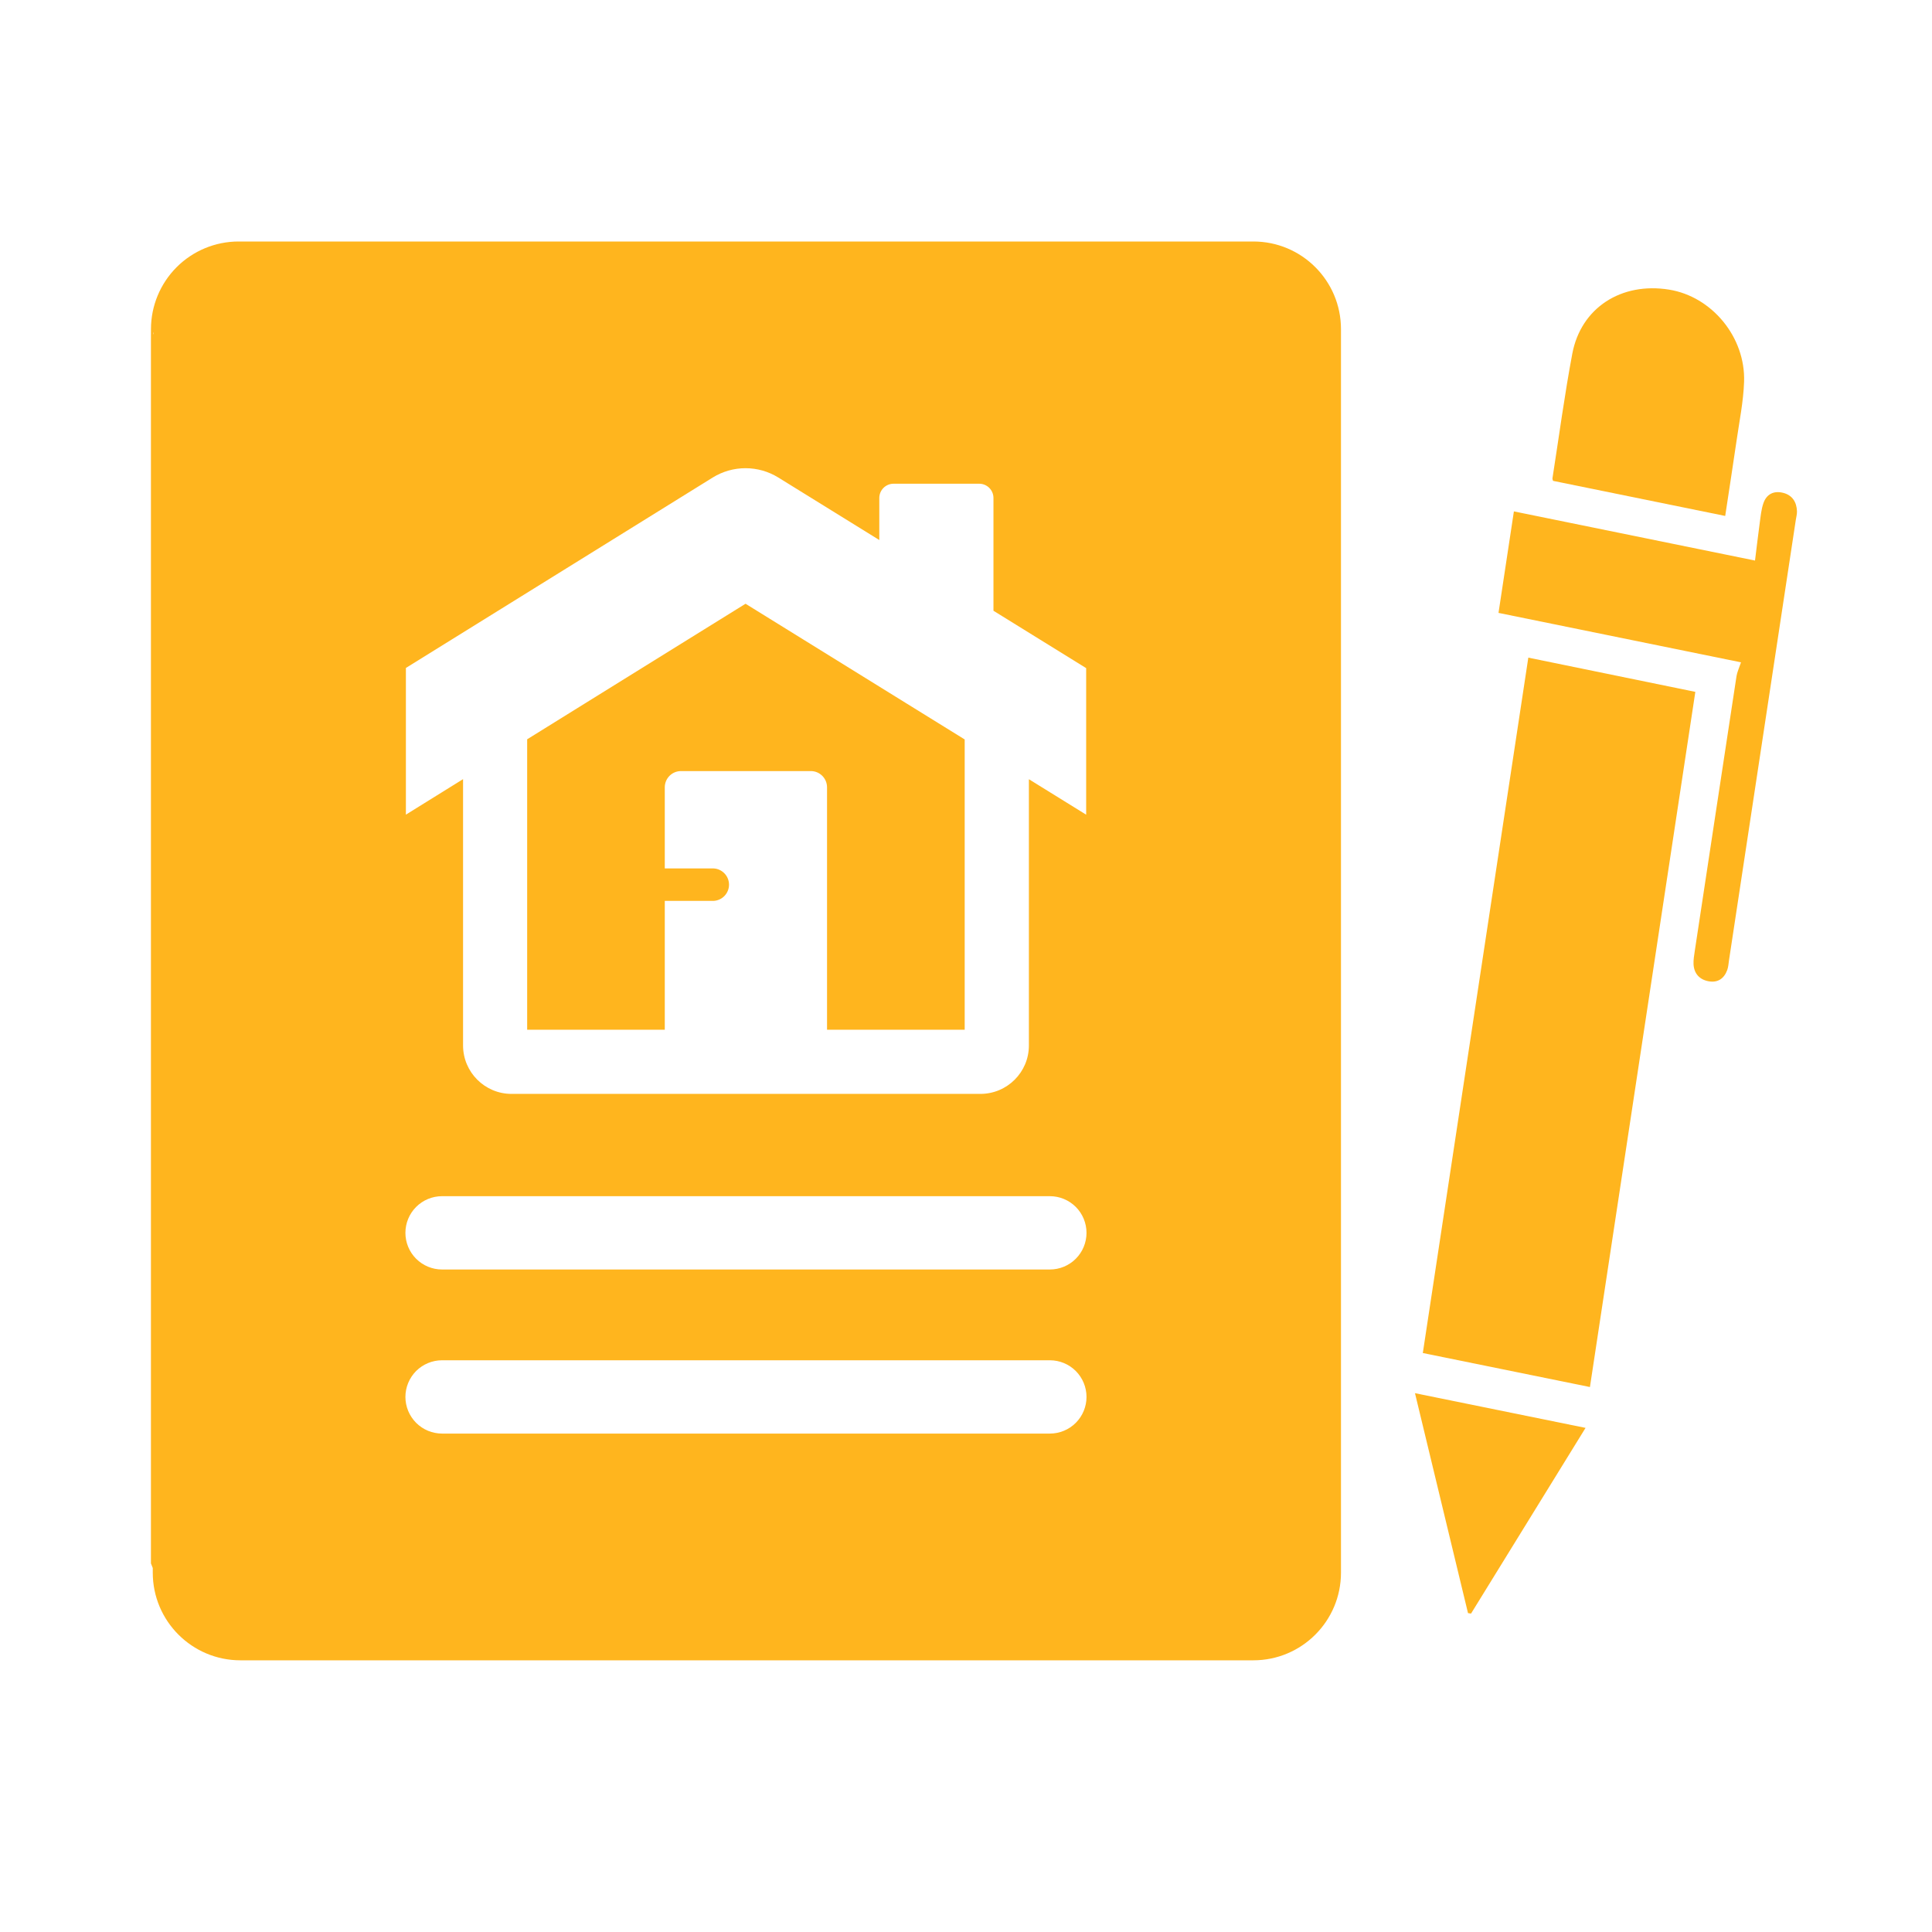 <svg width="56" height="56" viewBox="0 0 56 56" fill="none" xmlns="http://www.w3.org/2000/svg">
<path d="M44.299 19.062L49.14 20.054L46.085 40.204L41.241 39.218L44.299 19.062Z" fill="#FFB51E"/>
<path d="M50.464 19.198L43.435 17.765L43.881 14.823L50.87 16.248C50.92 15.847 50.96 15.5 51.007 15.155C51.033 14.964 51.051 14.767 51.112 14.589C51.202 14.324 51.412 14.215 51.689 14.286C51.951 14.354 52.076 14.551 52.086 14.817C52.089 14.902 52.065 14.987 52.052 15.072L50.116 27.834C50.102 27.929 50.097 28.029 50.065 28.116C49.975 28.363 49.792 28.491 49.526 28.443C49.264 28.395 49.103 28.224 49.088 27.948C49.082 27.82 49.106 27.69 49.124 27.563C49.527 24.908 49.928 22.252 50.334 19.596C50.352 19.483 50.405 19.374 50.464 19.198Z" fill="#FFB51E"/>
<path d="M50.006 14.955C48.318 14.612 46.672 14.276 45.016 13.938C45.013 13.924 44.996 13.891 44.999 13.863C45.188 12.658 45.349 11.446 45.574 10.251C45.826 8.92 46.995 8.171 48.379 8.395C49.618 8.594 50.599 9.772 50.553 11.069C50.533 11.646 50.415 12.216 50.333 12.788C50.228 13.506 50.117 14.223 50.006 14.955ZM42.551 46.757L41.014 40.382L45.958 41.388L42.639 46.77L42.551 46.757Z" fill="#FFB51E"/>
<path fill-rule="evenodd" clip-rule="evenodd" d="M4.455 9.621C4.455 9.646 4.455 9.671 4.433 9.696L4.455 9.621ZM4.375 9.887V45.316L4.428 45.45V45.584C4.428 46.987 5.566 48.125 6.969 48.125H36.328C37.732 48.125 38.869 46.987 38.869 45.585V9.54C38.869 8.137 37.732 7 36.33 7H6.916C6.242 7 5.596 7.268 5.12 7.744C4.644 8.221 4.376 8.867 4.376 9.54L4.375 9.887ZM28.796 14.434V17.703L31.483 19.366V23.614L29.823 22.586V30.304C29.823 31.078 29.193 31.707 28.418 31.707H14.827C14.052 31.707 13.422 31.077 13.422 30.303V22.584L11.765 23.613V19.361L20.658 13.842C20.944 13.665 21.273 13.571 21.609 13.571C21.946 13.571 22.275 13.665 22.561 13.842L25.487 15.653V14.435C25.487 14.207 25.672 14.021 25.9 14.021H28.383C28.611 14.021 28.796 14.206 28.796 14.434ZM23.972 29.847H27.962V21.433L26.288 20.397L23.283 18.536L21.61 17.5L19.94 18.536L16.942 20.397L15.28 21.429V29.847H19.269V26.113H20.681C20.802 26.107 20.916 26.056 21 25.968C21.084 25.88 21.131 25.764 21.131 25.642C21.131 25.521 21.084 25.404 21 25.317C20.916 25.229 20.802 25.177 20.681 25.172H19.269V22.821C19.269 22.561 19.479 22.35 19.739 22.35H23.502C23.762 22.35 23.972 22.561 23.972 22.821V29.847ZM30.431 41.553H12.813C12.674 41.553 12.536 41.525 12.407 41.472C12.278 41.419 12.161 41.34 12.062 41.242C11.964 41.143 11.886 41.026 11.832 40.897C11.779 40.768 11.751 40.63 11.751 40.491C11.751 40.351 11.779 40.213 11.832 40.084C11.886 39.955 11.964 39.838 12.062 39.739C12.161 39.641 12.278 39.563 12.407 39.509C12.536 39.456 12.674 39.428 12.813 39.428H30.431C30.712 39.428 30.983 39.54 31.182 39.739C31.381 39.939 31.493 40.209 31.493 40.491C31.493 40.772 31.381 41.043 31.182 41.242C30.983 41.441 30.712 41.553 30.431 41.553ZM12.813 36.797H30.431C30.713 36.797 30.983 36.685 31.182 36.486C31.381 36.287 31.493 36.016 31.493 35.735C31.493 35.453 31.381 35.182 31.182 34.983C30.983 34.784 30.713 34.672 30.431 34.672H12.813C12.532 34.672 12.261 34.784 12.062 34.983C11.863 35.182 11.751 35.453 11.751 35.735C11.751 36.016 11.863 36.287 12.062 36.486C12.261 36.685 12.532 36.797 12.813 36.797Z" fill="#FFB51E"/>
</svg>
